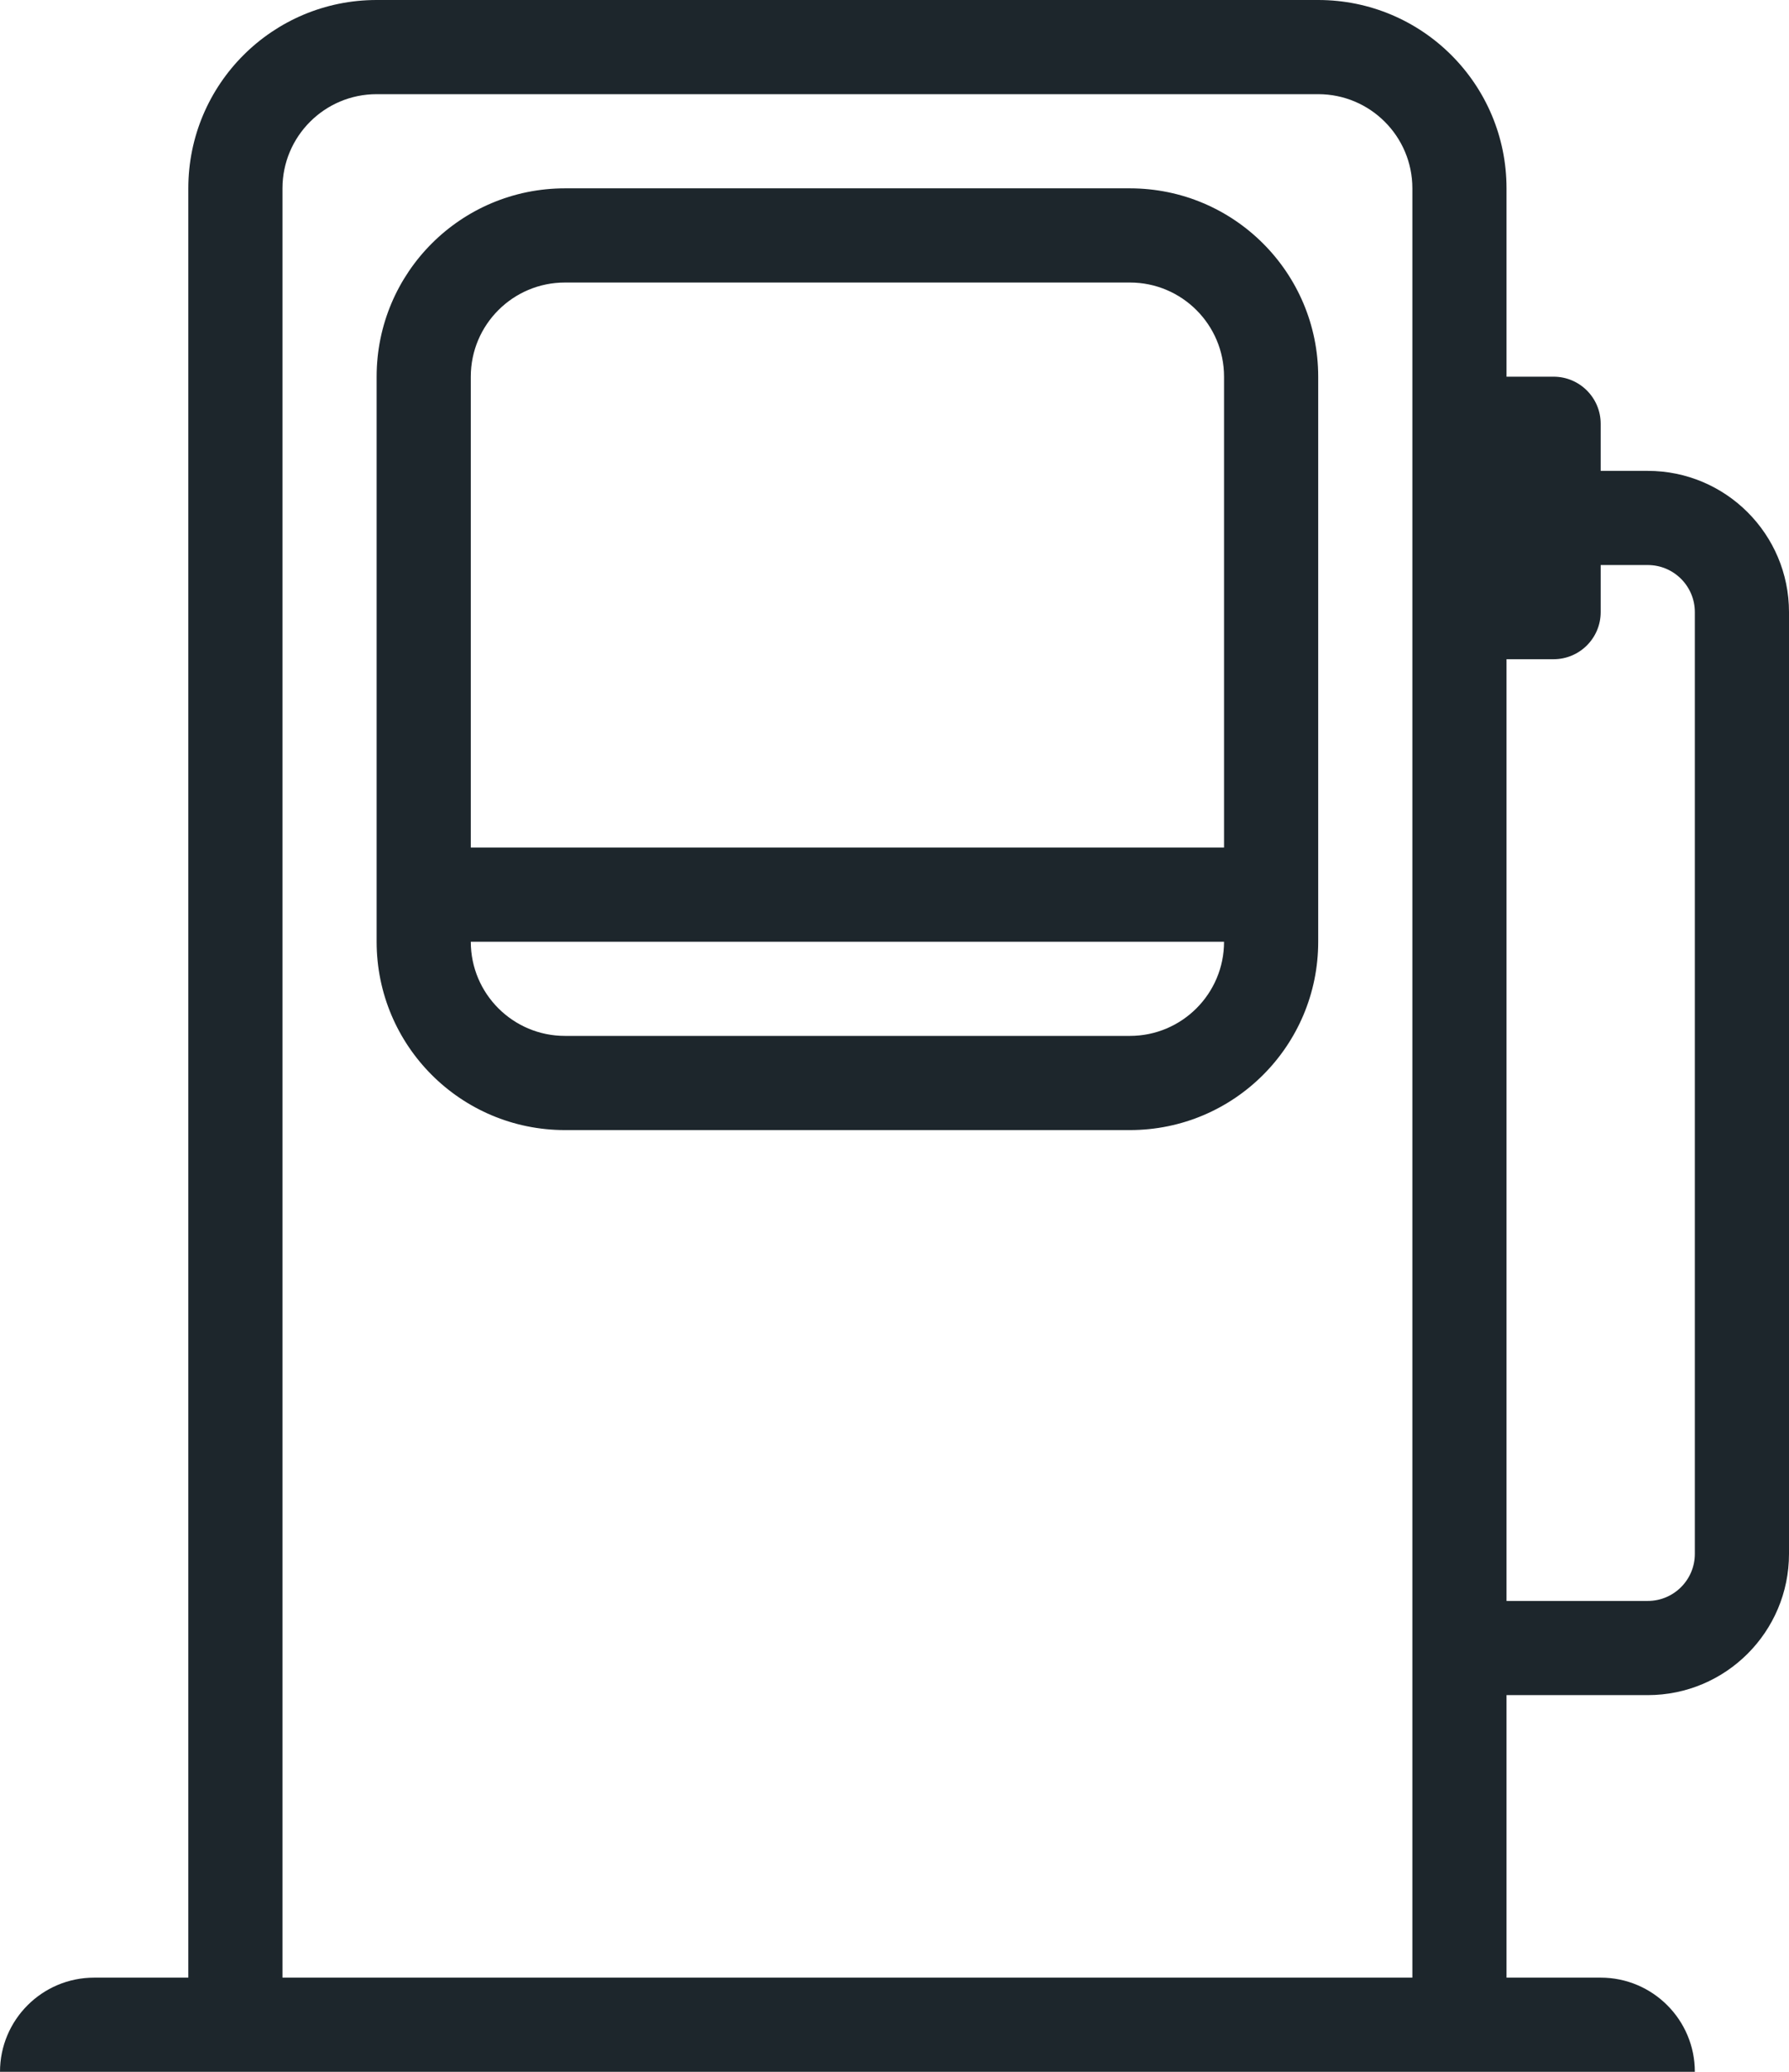 <svg width="19" height="22" viewBox="0 0 19 22" fill="none" xmlns="http://www.w3.org/2000/svg">
<path fill-rule="evenodd" clip-rule="evenodd" d="M14 10C14 11.105 13.105 12 12 12H6C4.895 12 4 11.105 4 10V4C4 2.895 4.895 2 6 2H12C13.105 2 14 2.895 14 4V10ZM12 3H6C5.448 3 5 3.448 5 4V9H13V4C13 3.448 12.552 3 12 3ZM5 10C5 10.552 5.448 11 6 11H12C12.552 11 13 10.552 13 10H5Z" fill="#1D262C"/>
<path fill-rule="evenodd" clip-rule="evenodd" d="M2 21V2C2 0.895 2.895 0 4 0H14C15.105 0 16 0.895 16 2V4H16.5C16.776 4 17 4.224 17 4.5V5H17.5C18.328 5 19 5.672 19 6.5V16.5C19 17.328 18.328 18 17.5 18H16V21H17C17.552 21 18 21.448 18 22H0C0 21.448 0.448 21 1 21H2ZM4 1H14C14.552 1 15 1.448 15 2V21H3V2C3 1.448 3.448 1 4 1ZM16 17H17.5C17.776 17 18 16.776 18 16.5V6.5C18 6.224 17.776 6 17.5 6H17V6.5C17 6.776 16.776 7 16.5 7H16V17Z" fill="#1D262C"/>
</svg>
